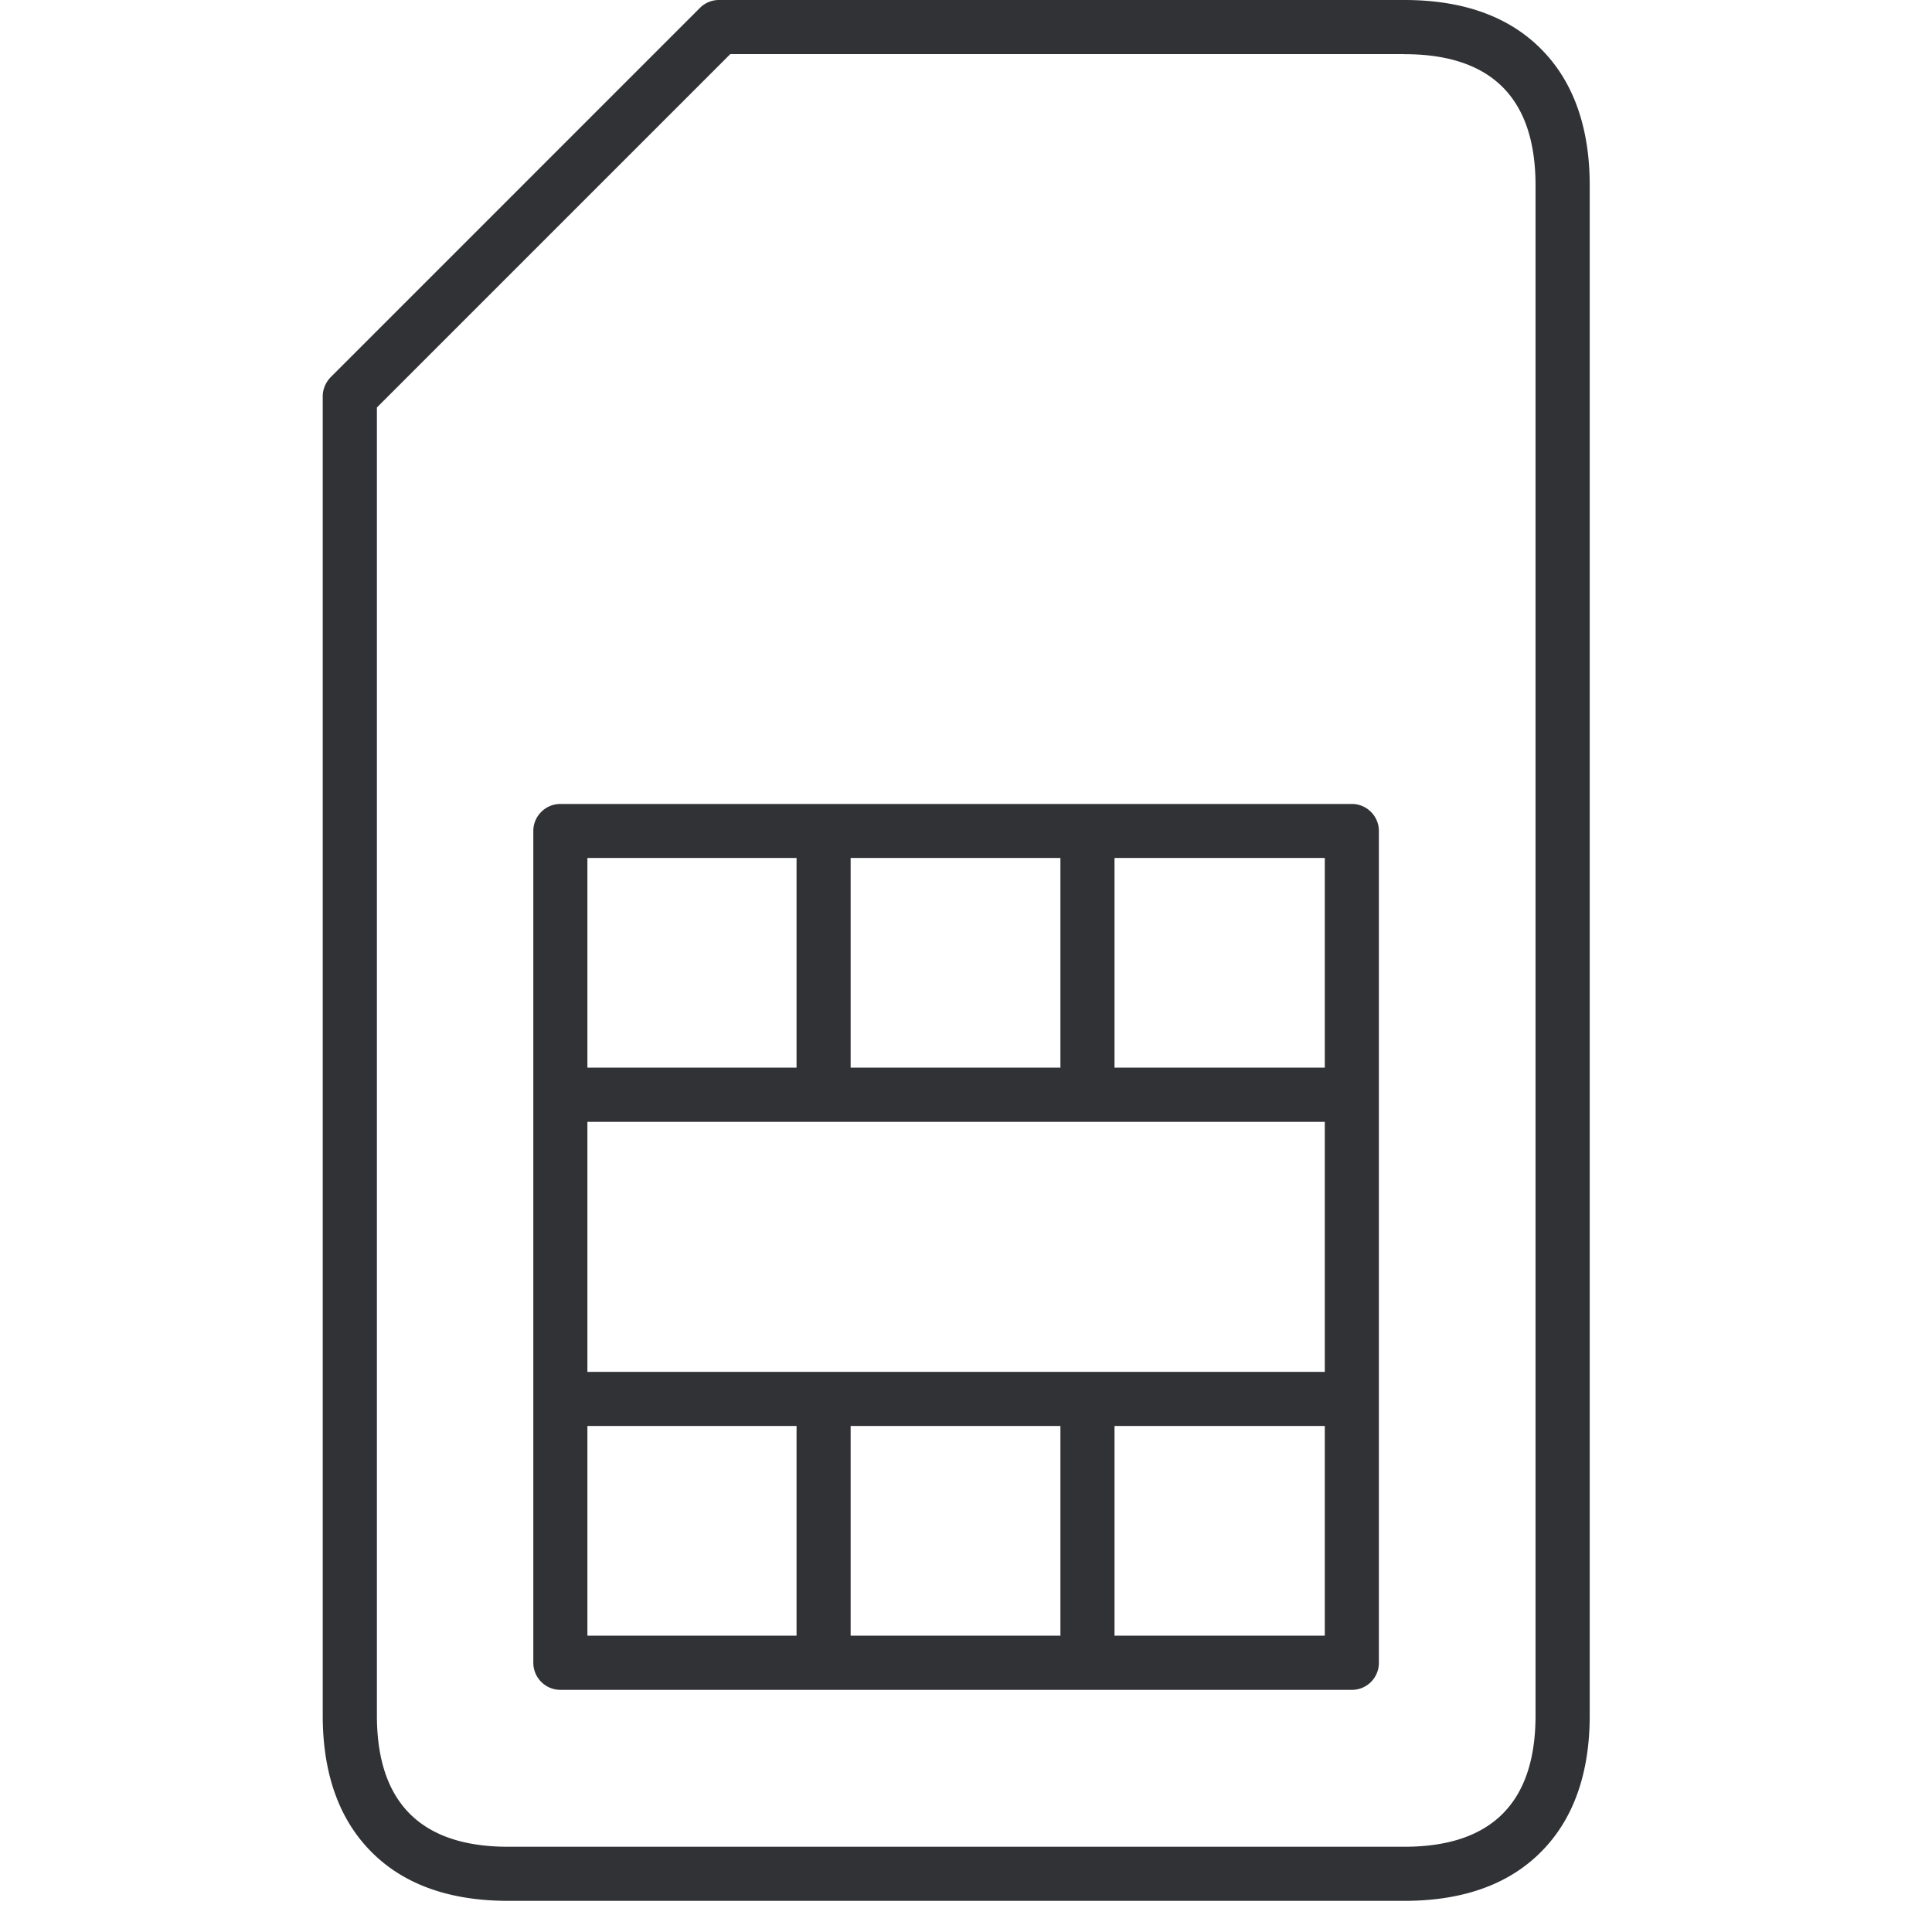 <svg width="24" height="24" viewBox="0 0 24 24" xmlns="http://www.w3.org/2000/svg"><path d="M17.445 0c.747 0 1.328.215 1.731.642.38.4.572.961.572 1.66v19.009c0 .7-.192 1.26-.572 1.66-.403.427-.984.642-1.73.642H6.312c-.747 0-1.328-.215-1.731-.642-.38-.4-.572-.96-.572-1.66V4.924c0-.09.037-.174.098-.238L8.696.097A.333.333 0 018.934 0h8.511zm0 .672H9.072l-4.39 4.39v16.249c0 1.082.548 1.63 1.63 1.63h11.133c1.083 0 1.63-.548 1.63-1.63V2.303c0-1.083-.547-1.63-1.63-1.63zm-.652 9.315c.185 0 .336.15.336.336v10.332a.335.335 0 01-.336.337H6.961a.337.337 0 01-.336-.337V10.323c0-.185.151-.336.336-.336h9.832zm-6.898 7.727H7.297v2.605h2.598v-2.605zm3.278 0h-2.606v2.605h2.606v-2.605zm3.284 0h-2.612v2.605h2.612v-2.605zm-9.16-3.778v3.106h9.16v-3.106h-9.16zm2.598-3.278H7.297v2.605h2.598v-2.605zm3.278 0h-2.606v2.605h2.606v-2.605zm3.284 0h-2.612v2.605h2.612v-2.604z" fill="#313235" fill-rule="nonzero"/></svg>